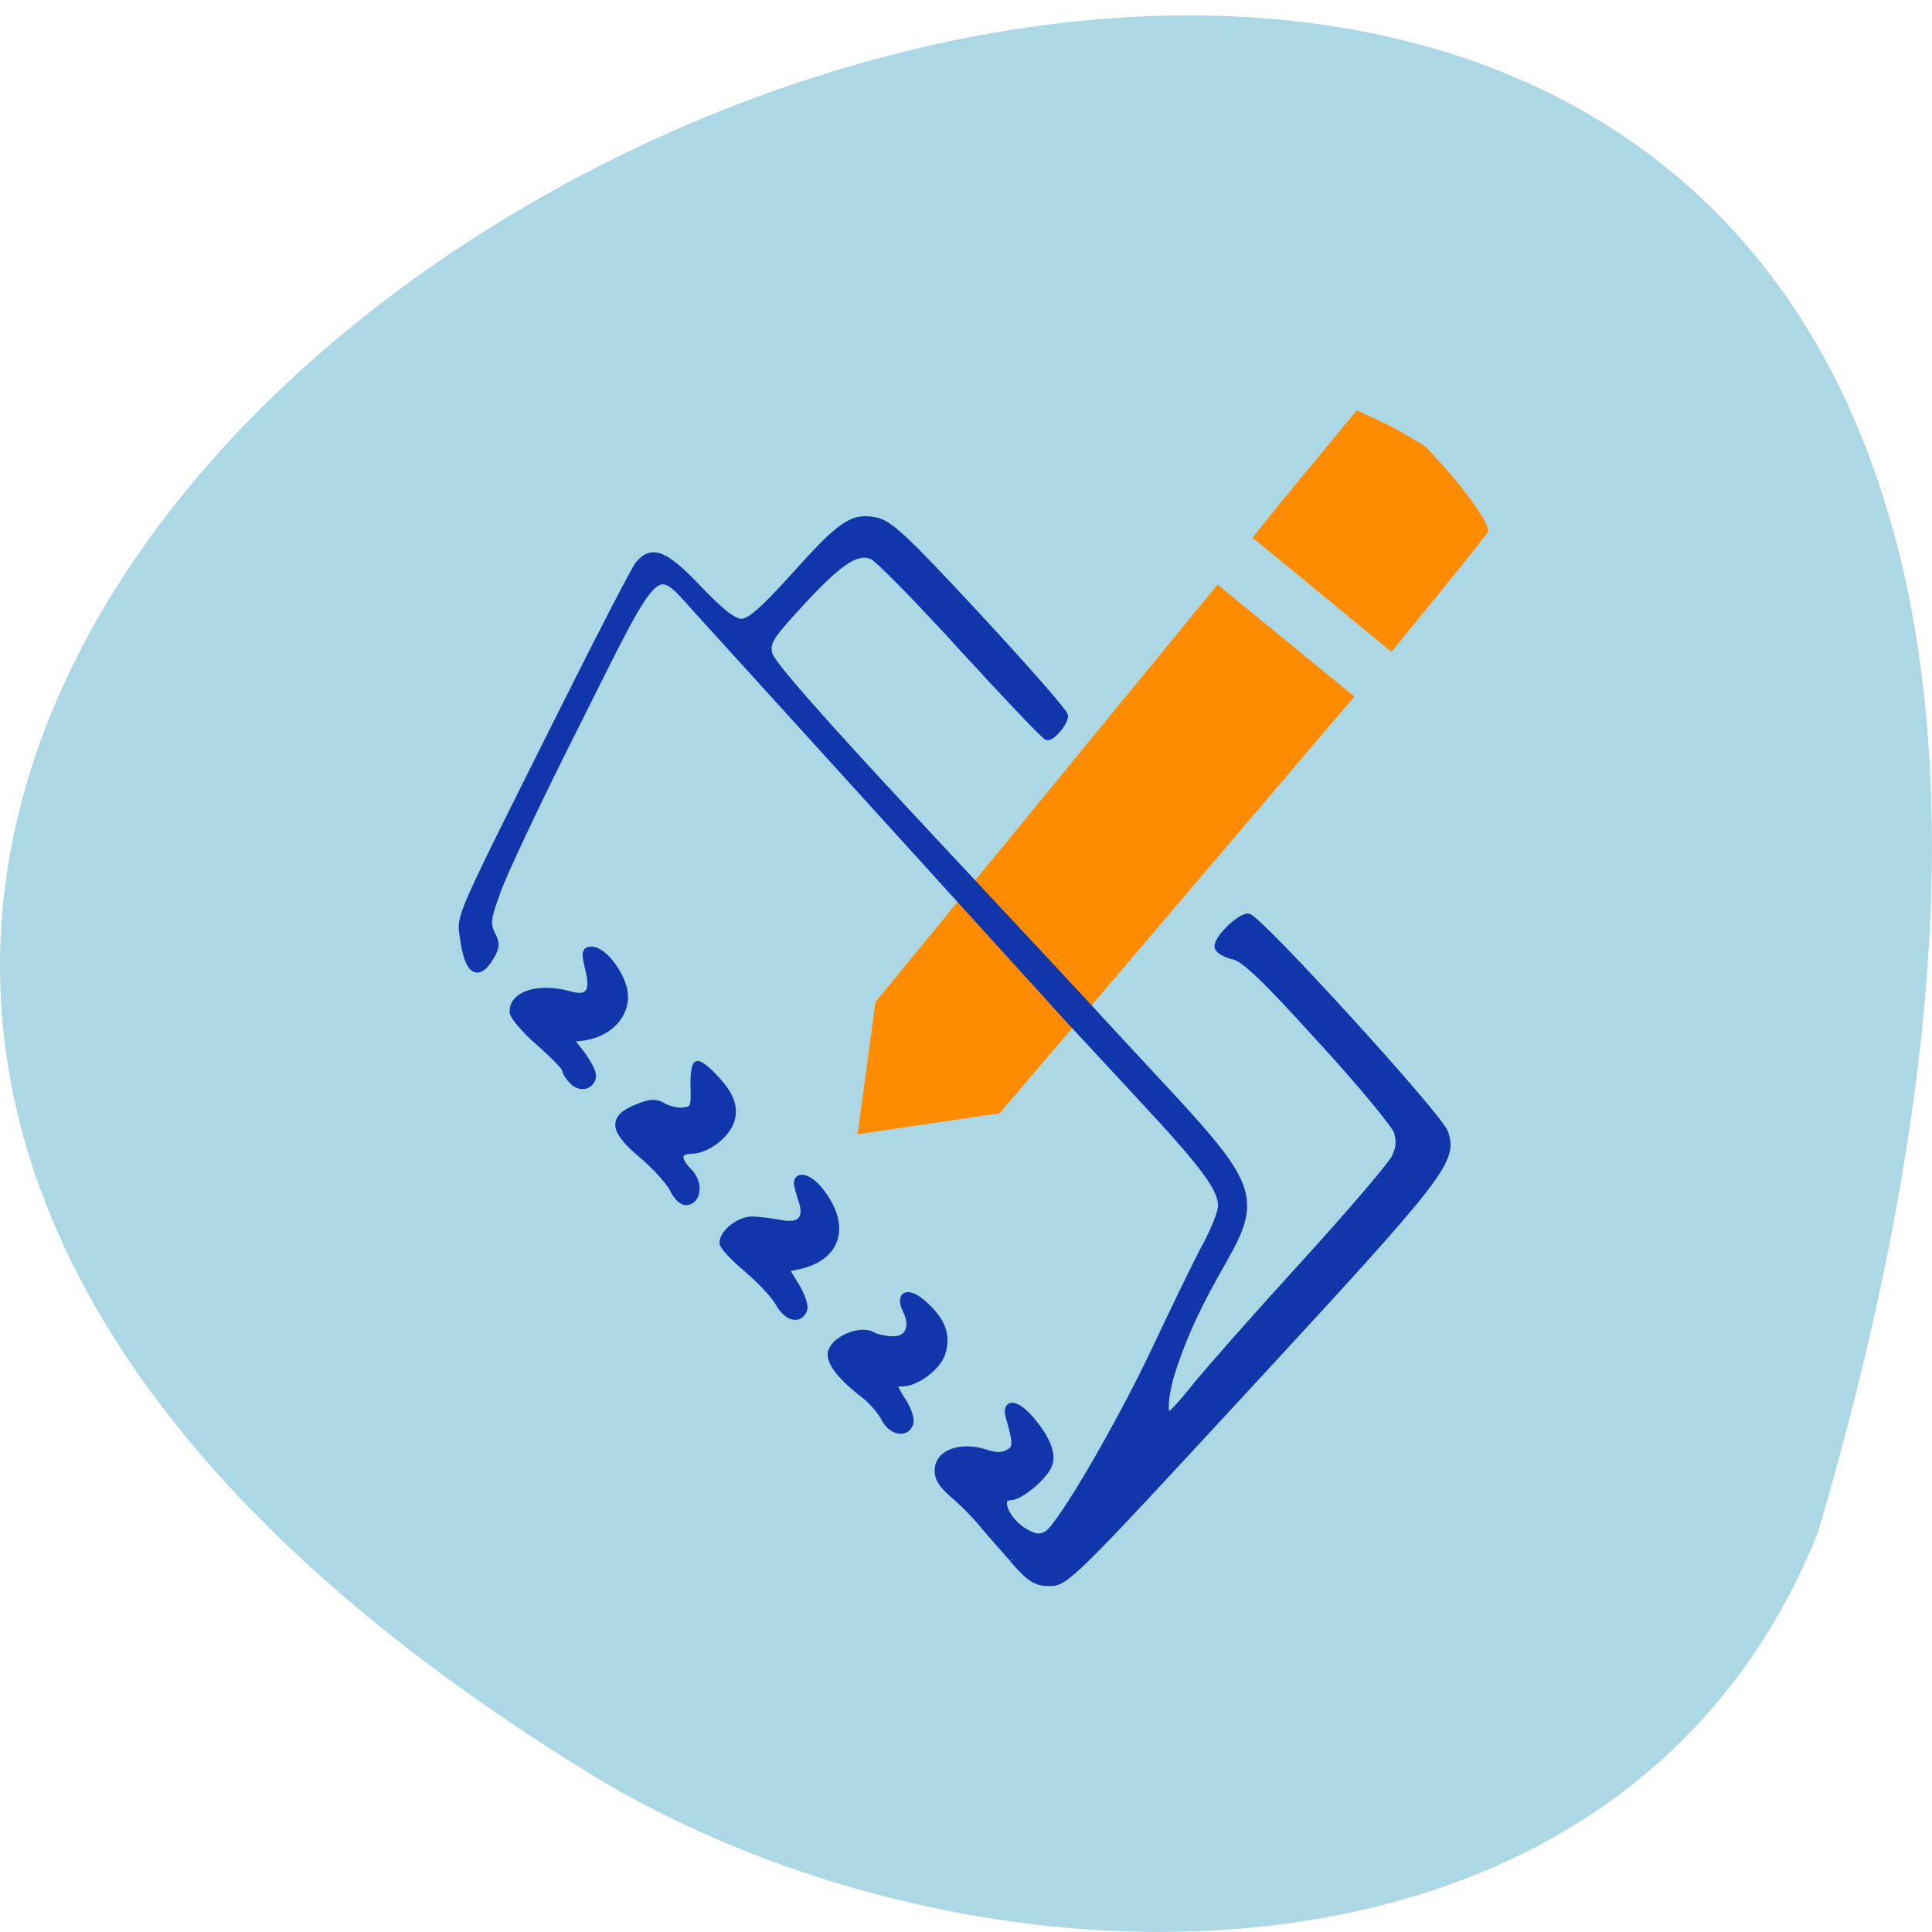 <svg xmlns="http://www.w3.org/2000/svg" viewBox="0 0 22 22"><path d="m 20.703 17.445 c 9.559 -32.508 -37.66 -11.785 -13.977 2.758 c 4.355 2.66 11.742 2.844 13.977 -2.758" fill="#acd7e5"/><path d="m 14.262 6.121 l 1.582 1.301 c 0 0 0.816 -0.992 1.094 -1.355 c 0.07 -0.09 -0.418 -0.691 -0.715 -0.988 c -0.434 -0.27 -0.512 -0.281 -0.773 -0.406 c -0.5 0.605 -0.84 1.012 -1.188 1.449 m -0.398 0.535 l -3.895 4.754 l -0.203 1.504 l 1.617 -0.238 l 4.04 -4.746" fill="#ff8c00" fill-rule="evenodd"/><path d="m -120.61 110.65 c -1.524 -1.706 -3.463 -3.92 -4.294 -4.934 c -0.785 -0.968 -2.447 -2.629 -3.647 -3.643 c -1.662 -1.43 -2.17 -2.352 -2.031 -3.505 c 0.185 -2.075 3.093 -3.044 6.14 -2.075 c 1.477 0.507 2.447 0.507 3.232 0.046 c 1.154 -0.646 1.154 -1.245 0.139 -4.842 c -0.6 -2.029 0.877 -1.845 2.77 0.323 c 2.078 2.444 2.955 4.473 2.493 5.903 c -0.416 1.522 -3.832 4.427 -5.171 4.427 c -1.985 0 -0.6 3.366 1.985 4.796 c 1.339 0.784 2.031 0.83 3 0.277 c 1.801 -1.061 9.88 -14.941 14.635 -25.09 c 2.308 -4.888 5.171 -10.837 6.417 -13.189 c 1.293 -2.306 2.308 -4.888 2.308 -5.718 c 0 -2.398 -2.355 -5.534 -11.126 -14.941 c -4.478 -4.842 -8.679 -9.361 -9.326 -10.05 c -0.646 -0.738 -11.311 -12.451 -23.684 -26.1 c -12.419 -13.65 -24.19 -26.654 -26.18 -28.822 c -5.725 -6.364 -5.03 -7.01 -15.928 14.803 c -5.125 10.145 -9.972 20.383 -10.803 22.781 c -1.385 3.735 -1.477 4.473 -0.831 5.857 c 0.693 1.291 0.646 1.798 -0.185 3.182 c -1.662 2.721 -2.909 1.752 -3.509 -2.675 c -0.416 -3.044 -1.062 -1.614 13.666 -31.04 c 4.894 -9.822 9.326 -18.354 9.834 -18.953 c 1.754 -2.121 3.555 -1.337 7.987 3.366 c 3 3.136 4.709 4.427 5.725 4.427 c 1.108 0 2.909 -1.522 7.02 -6.087 c 6.371 -7.102 7.848 -8.116 10.895 -7.517 c 1.847 0.323 3.97 2.306 13.758 12.866 c 6.371 6.871 11.588 12.82 11.588 13.235 c 0 0.876 -1.57 2.767 -2.262 2.767 c -0.277 0 -5.309 -5.303 -11.265 -11.805 c -5.909 -6.502 -11.403 -12.08 -12.142 -12.405 c -2.124 -0.922 -4.524 0.692 -9.741 6.364 c -4.155 4.519 -4.571 5.211 -4.201 6.825 c 0.277 1.245 6.925 8.808 21.606 24.533 c 11.68 12.497 21.883 23.426 22.668 24.349 c 0.831 0.876 4.986 5.395 9.326 10.05 c 11.265 12.174 11.911 14.11 7.341 22.14 c -3.324 5.81 -5.125 9.592 -6.648 14.07 c -1.247 3.551 -1.57 6.917 -0.693 6.917 c 0.277 0 1.893 -1.752 3.647 -3.966 c 1.754 -2.167 8.264 -9.546 14.497 -16.371 c 6.233 -6.825 11.68 -13.235 12.188 -14.25 c 0.646 -1.291 0.693 -2.26 0.323 -3.551 c -0.323 -0.922 -4.94 -6.548 -10.341 -12.405 c -7.248 -8.02 -10.203 -10.837 -11.588 -11.11 c -1.016 -0.231 -1.939 -0.738 -2.078 -1.153 c -0.277 -0.922 2.77 -4.01 3.97 -4.01 c 1.247 0 25.577 26.654 26.315 28.868 c 1.293 3.689 -0.277 5.672 -26.13 33.664 c -23.545 25.502 -24.607 26.562 -26.731 26.562 c -1.847 0 -2.585 -0.461 -4.94 -3.136 m -17.17 -18.861 c -0.462 -0.922 -1.616 -2.26 -2.585 -3.044 c -3.509 -2.675 -5.078 -4.842 -4.432 -6.087 c 0.785 -1.614 3.924 -2.767 5.309 -1.937 c 0.6 0.323 1.847 0.599 2.816 0.599 c 2.078 0 2.862 -1.706 1.847 -3.874 c -1.154 -2.306 0.185 -2.767 2.308 -0.83 c 2.401 2.167 3.093 4.104 2.355 6.456 c -0.6 1.845 -3.416 3.966 -5.309 3.966 c -1.385 0 -1.385 0.323 0.139 2.629 c 0.646 1.061 1.062 2.306 0.877 2.813 c -0.508 1.476 -2.447 1.061 -3.324 -0.692 m -14.173 -15.448 c -0.554 -1.015 -2.447 -3.044 -4.247 -4.565 c -1.754 -1.476 -3.232 -3.044 -3.232 -3.459 c 0 -1.383 2.262 -3.09 3.97 -3.044 c 0.877 0.046 2.539 0.231 3.693 0.461 c 2.678 0.553 3.786 -0.646 2.909 -3.136 c -0.323 -0.968 -0.6 -1.983 -0.6 -2.306 c 0 -1.107 1.524 -0.646 2.77 0.83 c 3.924 4.75 2.724 9.177 -2.909 10.284 c -0.739 0.138 -1.385 0.277 -1.477 0.323 c -0.046 0.046 0.508 1.061 1.293 2.306 c 0.785 1.245 1.293 2.675 1.108 3.182 c -0.554 1.522 -2.216 1.061 -3.278 -0.876 m -14.13 -15.218 c -0.508 -1.015 -2.355 -3.09 -4.155 -4.611 c -3.97 -3.32 -4.155 -4.888 -0.739 -6.272 c 1.801 -0.738 2.493 -0.784 3.555 -0.138 c 0.785 0.415 2.031 0.692 2.77 0.553 c 1.293 -0.184 1.431 -0.461 1.339 -3.228 c -0.046 -1.66 0.139 -2.997 0.462 -2.997 c 0.369 0 1.524 0.968 2.585 2.167 c 2.632 2.813 2.724 5.349 0.231 7.609 c -1.062 0.968 -2.539 1.66 -3.555 1.66 c -2.031 0 -2.216 1.199 -0.508 2.905 c 1.385 1.337 1.339 3.689 -0.139 3.966 c -0.6 0.138 -1.293 -0.507 -1.847 -1.614 m -13.527 -14.572 c -0.508 -0.507 -0.923 -1.199 -0.923 -1.476 c 0 -0.323 -1.57 -1.937 -3.509 -3.643 c -1.939 -1.66 -3.509 -3.551 -3.509 -4.104 c 0 -2.352 3.509 -3.366 7.618 -2.214 c 2.493 0.692 3.278 -0.415 2.539 -3.413 c -0.554 -2.26 -0.508 -2.582 0.369 -2.582 c 1.247 0 3.278 2.306 4.063 4.658 c 1.154 3.274 -1.385 6.502 -5.448 6.963 l -1.708 0.184 l 1.57 1.983 c 0.831 1.107 1.57 2.444 1.57 2.951 c 0 1.383 -1.616 1.845 -2.632 0.692 m -2.678 -8.854 c -0.416 -0.507 -0.877 -0.83 -1.016 -0.646 c -0.416 0.415 0.416 1.614 1.154 1.614 c 0.369 0 0.323 -0.369 -0.139 -0.968" transform="matrix(0.085 0 0 0.085 21.787 8.342)" fill="#1136ab" stroke="#1136ab"/></svg>